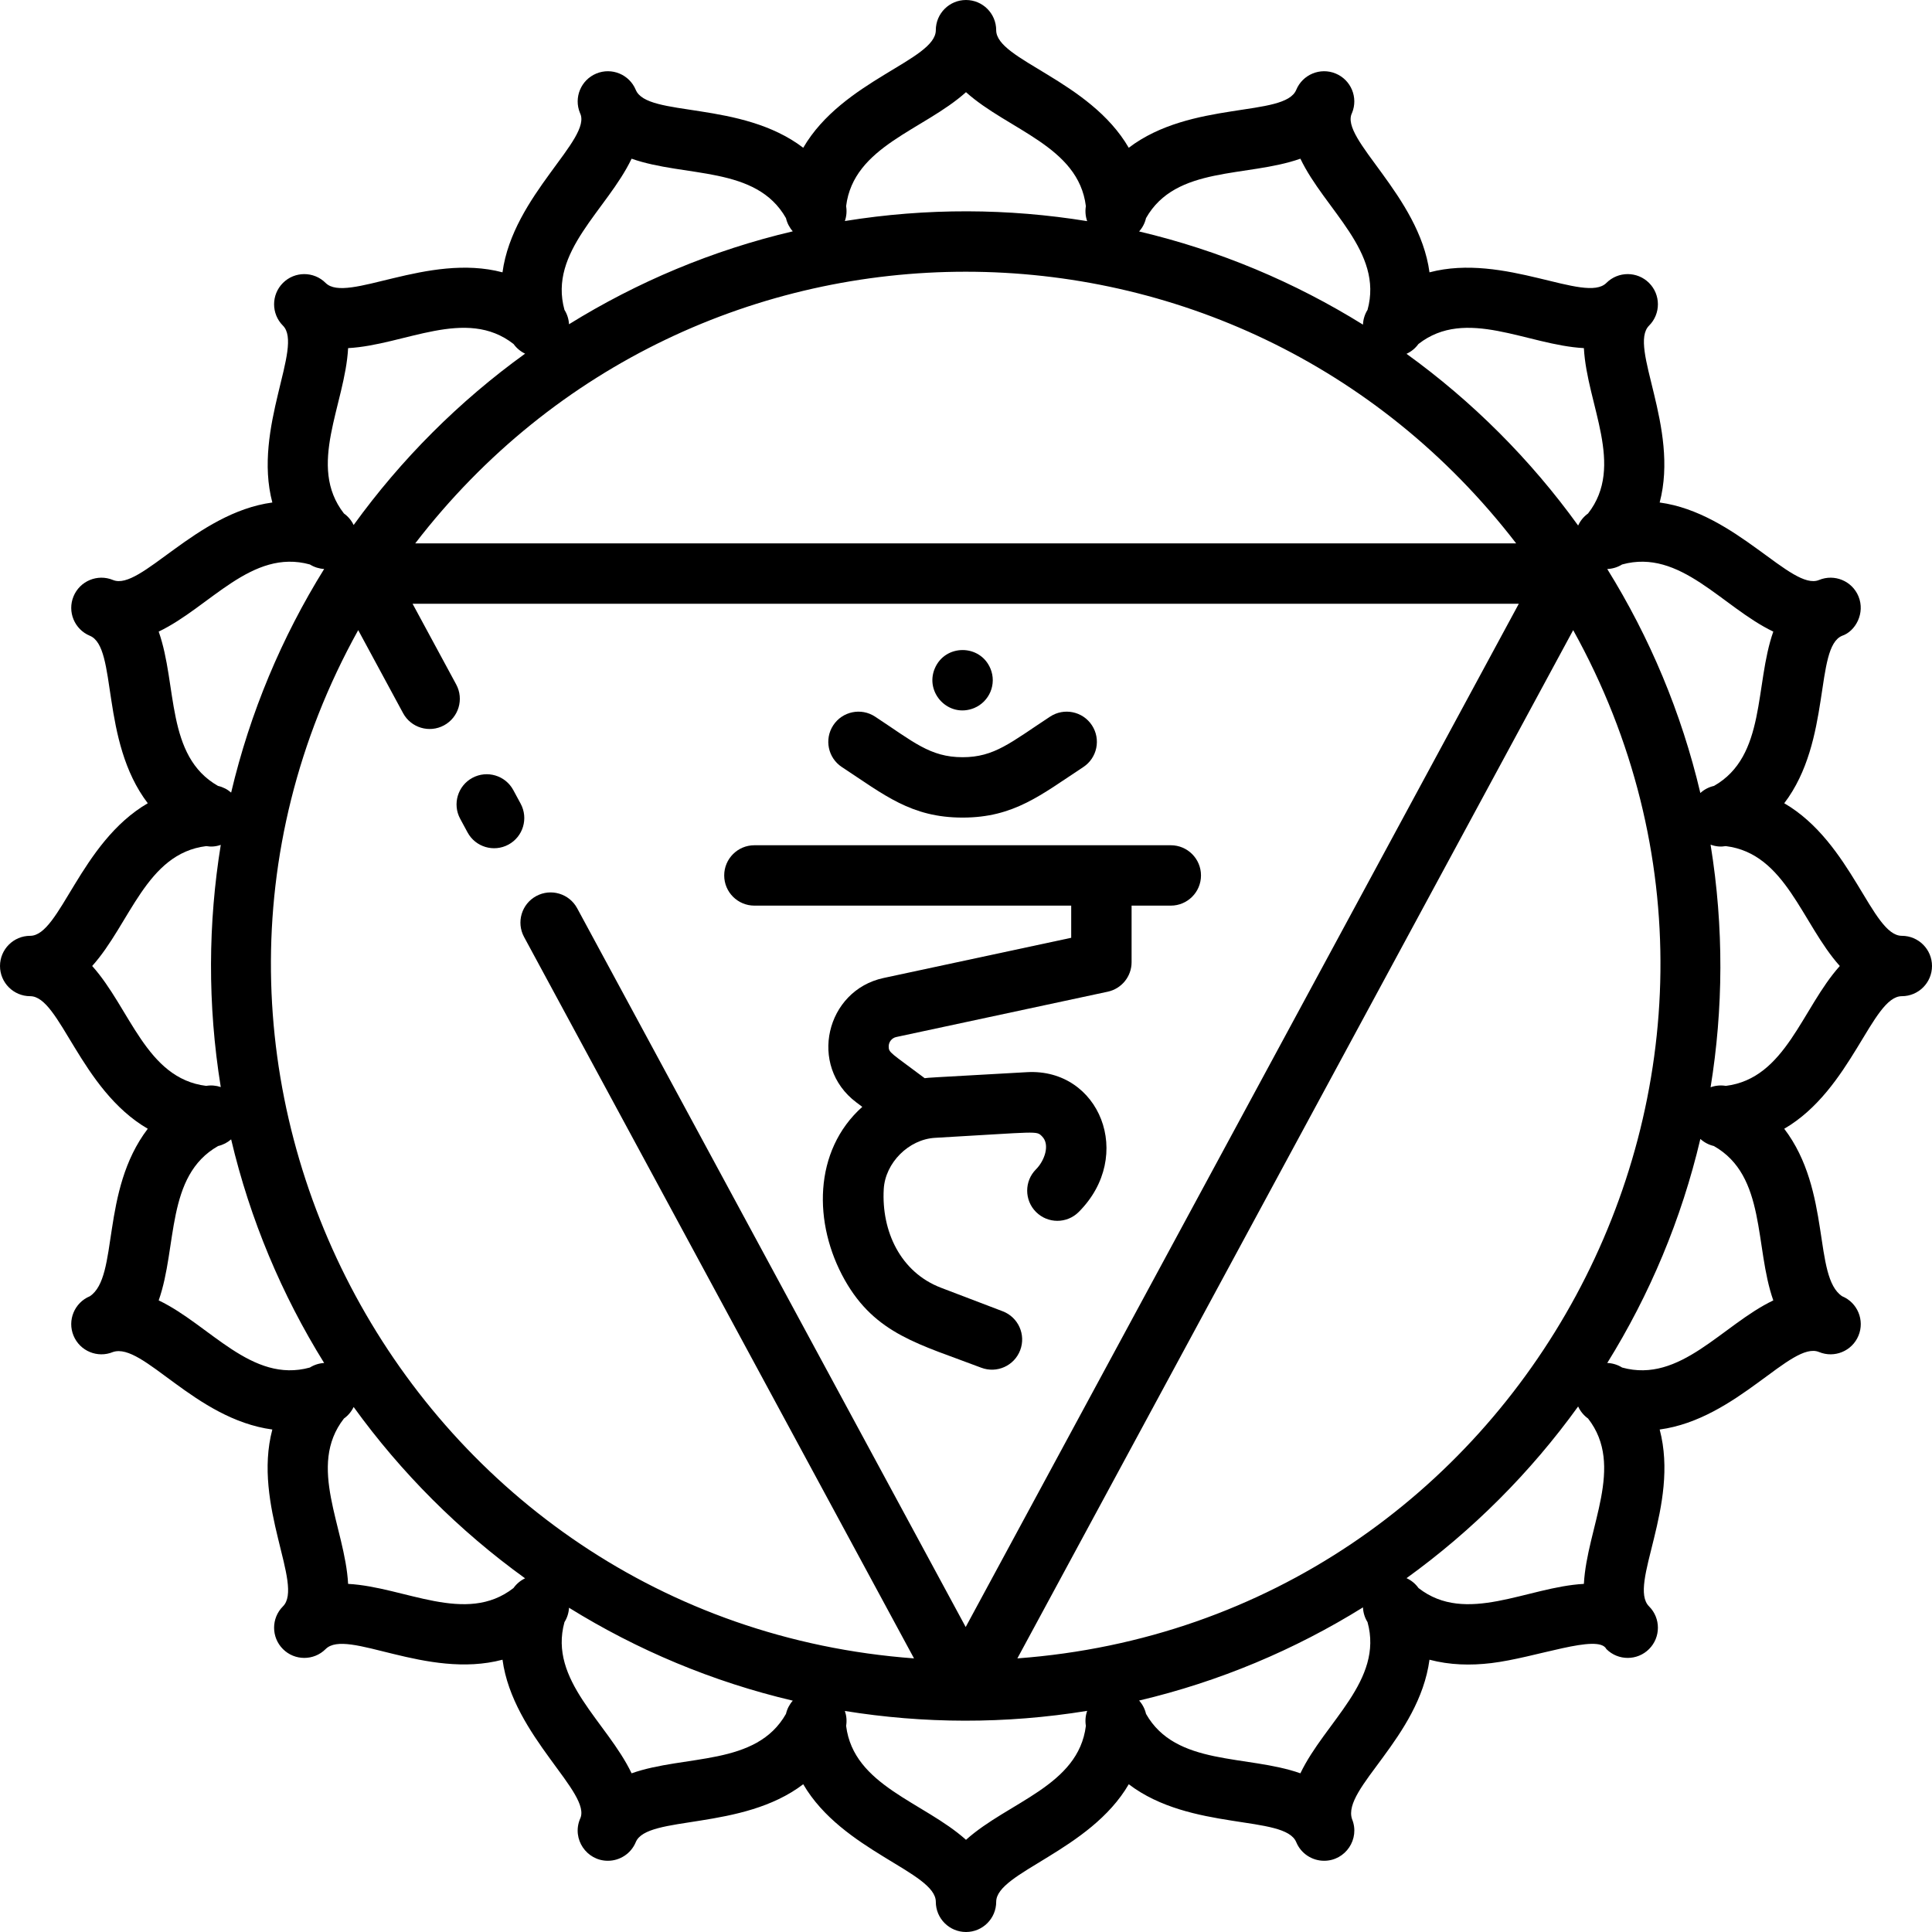 <svg id="Layer_1" enable-background="new 0 0 512 512" height="512" viewBox="0 0 512 512" width="512" xmlns="http://www.w3.org/2000/svg"><path d="m199.92 240h83.96v8.523l-49.714 10.653c-15.302 3.275-20.084 23.305-7.237 32.962l1.585 1.189c-13.025 11.65-13.029 30.978-4.667 45.843 8.147 14.478 19.922 17.082 36.183 23.284 4.118 1.573 8.749-.488 10.326-4.624 1.575-4.128-.496-8.751-4.624-10.325l-16.341-6.232c-10.824-4.127-15.815-15.069-15.191-26.139.394-6.978 6.62-13.205 13.599-13.598 27.629-1.559 26.802-1.936 28.358-.38 2.183 2.183.653 6.464-1.602 8.719-3.125 3.124-3.125 8.189-.001 11.313 3.124 3.126 8.189 3.125 11.313.001 14.945-14.941 5.496-38.135-13.715-37.053-27.571 1.556-25.64 1.419-27.1 1.596-9.088-6.82-9.54-6.734-9.54-8.423 0-1.193.843-2.239 2.006-2.488l56.04-12.01c3.688-.79 6.324-4.05 6.324-7.822v-14.989h10.392c4.418 0 8-3.582 8-8s-3.582-8-8-8h-110.354c-4.418 0-8 3.582-8 8s3.581 8 8 8z"/><path d="m504 248c-7.925 0-13.207-24.7-31.158-35.132 12.627-16.552 7.977-41.307 15.332-44.378 3.527-1.176 6.187-5.994 4.339-10.456-1.691-4.082-6.368-6.021-10.453-4.329-7.226 2.991-21.948-17.805-42.231-20.536 5.288-19.962-8.392-41.292-2.81-46.875 3.124-3.124 3.124-8.189 0-11.313-3.124-3.123-8.189-3.123-11.313 0-5.529 5.533-27.088-8.051-46.875-2.81-2.742-20.384-23.927-35.447-20.535-42.231 1.691-4.082-.248-8.762-4.33-10.452-4.081-1.691-8.762.248-10.453 4.329-3.026 7.307-27.881 2.756-44.382 15.342-10.432-17.957-35.131-23.238-35.131-31.159 0-4.418-3.582-8-8-8s-8 3.582-8 8c0 7.912-24.709 13.222-35.133 31.158-16.51-12.594-41.353-8.027-44.382-15.341-1.691-4.082-6.37-6.021-10.453-4.329-4.082 1.69-6.021 6.37-4.33 10.452 3.402 6.804-17.788 21.817-20.535 42.23-19.837-5.256-41.318 8.366-46.874 2.811-3.124-3.123-8.189-3.123-11.313 0-3.125 3.125-3.125 8.189 0 11.314 5.532 5.531-8.052 27.085-2.81 46.874-20.314 2.734-34.973 23.529-42.225 20.538-4.129-1.704-8.78.275-10.458 4.327-1.691 4.082.248 8.762 4.33 10.452 7.408 3.07 2.635 27.724 15.342 44.382-17.955 10.433-23.243 35.132-31.159 35.132-4.418 0-8 3.582-8 8s3.582 8 8 8c7.908 0 13.22 24.707 31.158 35.133-12.62 16.54-7.592 39.216-15.342 44.382-4.082 1.69-6.021 6.37-4.33 10.452 1.691 4.083 6.373 6.022 10.453 4.329 7.934-2.645 21.632 17.767 42.23 20.54-5.317 20.076 8.413 41.269 2.811 46.87-3.125 3.125-3.125 8.189 0 11.314 3.124 3.123 8.189 3.125 11.313 0 5.622-5.631 26.713 8.16 46.876 2.82 2.745 20.364 23.923 35.44 20.533 42.221-2.191 5.29 1.732 11.063 7.388 11.063 3.139 0 6.118-1.859 7.394-4.94 2.992-7.226 28.11-2.93 44.382-15.342 10.312 17.744 35.134 23.3 35.134 31.158 0 4.418 3.582 8 8 8s8-3.582 8-8c0-7.821 24.849-13.463 35.132-31.158 16.42 12.527 41.36 8.046 44.382 15.342 1.276 3.081 4.255 4.94 7.394 4.94 5.658 0 9.579-5.775 7.388-11.063-2.681-8.043 17.747-21.563 20.533-42.221 5.365 1.421 10.877 1.558 16.366.901 11.784-1.406 28.417-7.906 30.509-3.722 3.125 3.124 8.19 3.124 11.313 0 3.124-3.124 3.125-8.189 0-11.313 0 0 0 0 0-.001-5.667-5.667 8.172-26.627 2.812-46.87 20.544-2.765 34.913-23.556 42.23-20.539 4.083 1.693 8.762-.248 10.453-4.329 1.691-4.082-.248-8.762-4.33-10.452-7.733-5.155-2.785-27.921-15.342-44.382 17.855-10.376 23.266-35.133 31.16-35.133 4.418 0 8-3.582 8-8s-3.582-8-8-8zm-34.057-80.617c-4.996 14.178-1.822 32.985-15.717 40.891-1.368.305-2.609.961-3.616 1.882-5.014-21.296-13.444-41.284-24.673-59.364 1.375-.05 2.732-.453 3.932-1.2 15.455-4.279 26.478 11.28 40.074 17.791zm-200.33 272.108 147.297-272.499c64.875 116.874-13.845 262.634-147.297 272.499zm-174.683-272.499 11.892 22.002c2.101 3.887 6.954 5.334 10.842 3.234 3.887-2.102 5.334-6.955 3.233-10.842l-11.559-21.386h293.164l-146.582 271.176-102.962-190.48c-2.101-3.888-6.955-5.333-10.842-3.234-3.887 2.102-5.334 6.955-3.233 10.842l103.344 191.187c-133.385-9.86-212.196-155.583-147.297-272.499zm306.869-22.992h-291.758c73.928-96.065 217.951-95.908 291.758 0zm17.947-51.745c.811 15.042 10.954 31.193 1.107 43.821-1.159.827-2.057 1.936-2.631 3.196-12.62-17.497-27.994-32.878-45.483-45.508 1.245-.569 2.337-1.455 3.159-2.597 12.625-9.875 28.805.278 43.848 1.088zm-75.127-50.198c6.511 13.595 22.058 24.624 17.792 40.061-.746 1.194-1.153 2.544-1.208 3.913-18.068-11.232-38.043-19.669-59.326-24.693.887-.99 1.524-2.203 1.832-3.535 7.91-13.952 26.652-10.721 40.91-15.746zm-88.619-17.627c11.208 10.059 29.804 14.314 31.769 30.203-.226 1.35-.101 2.715.341 3.971-20.833-3.386-42.446-3.546-64.212-.028.434-1.248.557-2.603.333-3.942 1.967-15.911 20.524-20.111 31.769-30.204zm-88.618 17.627c14.207 5.005 33.01 1.818 40.909 15.746.304 1.318.932 2.517 1.805 3.502-21.27 5.005-41.237 13.419-59.301 24.626-.07-1.334-.478-2.648-1.206-3.813-4.264-15.431 11.285-26.469 17.793-40.061zm-75.127 50.198c15.059-.814 31.217-10.969 43.848-1.087.8 1.111 1.852 1.984 3.055 2.555-17.467 12.604-32.825 27.953-45.439 45.411-.575-1.204-1.454-2.261-2.571-3.058-9.852-12.631.297-28.776 1.107-43.821zm-10.127 57.336c1.156.72 2.457 1.119 3.779 1.193-11.212 18.05-19.634 38.004-24.651 59.261-.982-.859-2.173-1.476-3.48-1.769-13.916-7.913-10.704-26.663-15.72-40.895 13.59-6.508 24.628-22.066 40.072-17.79zm-57.699 106.408c10.068-11.215 14.313-29.812 30.219-31.771 1.254.207 2.439.158 3.859-.323-3.339 20.608-3.558 42.213-.002 64.176-1.229-.415-2.557-.531-3.872-.312-15.914-1.968-20.122-20.537-30.204-31.77zm17.627 88.618c5.007-14.209 1.814-33.011 15.751-40.911 1.294-.3 2.471-.915 3.446-1.765 5.016 21.259 13.438 41.214 24.649 59.266-1.325.074-2.629.481-3.786 1.204-15.445 4.269-26.466-11.286-40.06-17.794zm50.198 75.128c-.811-15.045-10.955-31.189-1.107-43.821 1.117-.797 1.996-1.854 2.572-3.058 12.613 17.457 27.968 32.804 45.433 45.406-1.212.575-2.274 1.458-3.075 2.58-12.624 9.848-28.781-.297-43.823-1.107zm75.127 50.198c-6.51-13.596-22.057-24.626-17.792-40.062.728-1.165 1.136-2.479 1.206-3.813 18.064 11.207 38.031 19.621 59.301 24.626-.873.985-1.5 2.185-1.805 3.502-7.893 13.924-26.708 10.742-40.91 15.747zm88.619 17.627c-11.201-10.053-29.803-14.313-31.769-30.203.224-1.34.102-2.694-.333-3.942 20.835 3.367 42.449 3.509 64.212-.028-.442 1.256-.567 2.621-.341 3.971-1.967 15.909-20.524 20.109-31.769 30.202zm88.618-17.627c-14.207-5.005-33.01-1.818-40.909-15.746-.308-1.332-.944-2.544-1.832-3.534 21.283-5.024 41.259-13.46 59.326-24.693.055 1.368.462 2.719 1.208 3.913 4.271 15.458-11.265 26.426-17.793 40.06zm75.127-50.198c-15.045.813-31.191 10.955-43.819 1.109-.823-1.154-1.924-2.051-3.177-2.625 17.486-12.628 32.857-28.007 45.474-45.501.573 1.261 1.472 2.369 2.631 3.196 9.839 12.617-.299 28.794-1.109 43.821zm10.138-57.333c-1.203-.751-2.564-1.158-3.943-1.208 11.23-18.083 19.661-38.075 24.674-59.375.999.911 2.226 1.565 3.579 1.879 13.95 7.906 10.726 26.657 15.75 40.912-13.589 6.507-24.621 22.058-40.06 17.792zm27.488-74.643c-1.377-.231-2.769-.097-4.046.366 3.349-20.647 3.568-42.288-.003-64.291 1.485.54 2.751.596 4.029.384 15.909 1.958 20.144 20.548 30.22 31.772-10.067 11.215-14.306 29.799-30.2 31.769z"/><path d="m223.119 203.286c11.227 7.368 18.323 13.382 31.978 13.382s20.811-6.054 31.977-13.382c3.694-2.424 4.723-7.384 2.299-11.078-2.425-3.694-7.384-4.722-11.078-2.299-10.468 6.87-14.746 10.759-23.199 10.759-8.648 0-13.076-4.116-23.199-10.759-3.692-2.422-8.653-1.394-11.078 2.299-2.423 3.694-1.394 8.654 2.3 11.078z"/><path d="m258.16 187.64c4.022-1.678 6.039-6.316 4.32-10.45-2.743-6.571-12.043-6.548-14.77 0-2.672 6.412 3.702 13.208 10.45 10.45z"/><path d="m137.979 212.988-1.95-3.61c-2.1-3.888-6.953-5.335-10.841-3.237-3.887 2.101-5.336 6.954-3.236 10.841l1.95 3.61c2.103 3.894 6.955 5.334 10.841 3.237 3.886-2.1 5.336-6.954 3.236-10.841z"/></svg>
